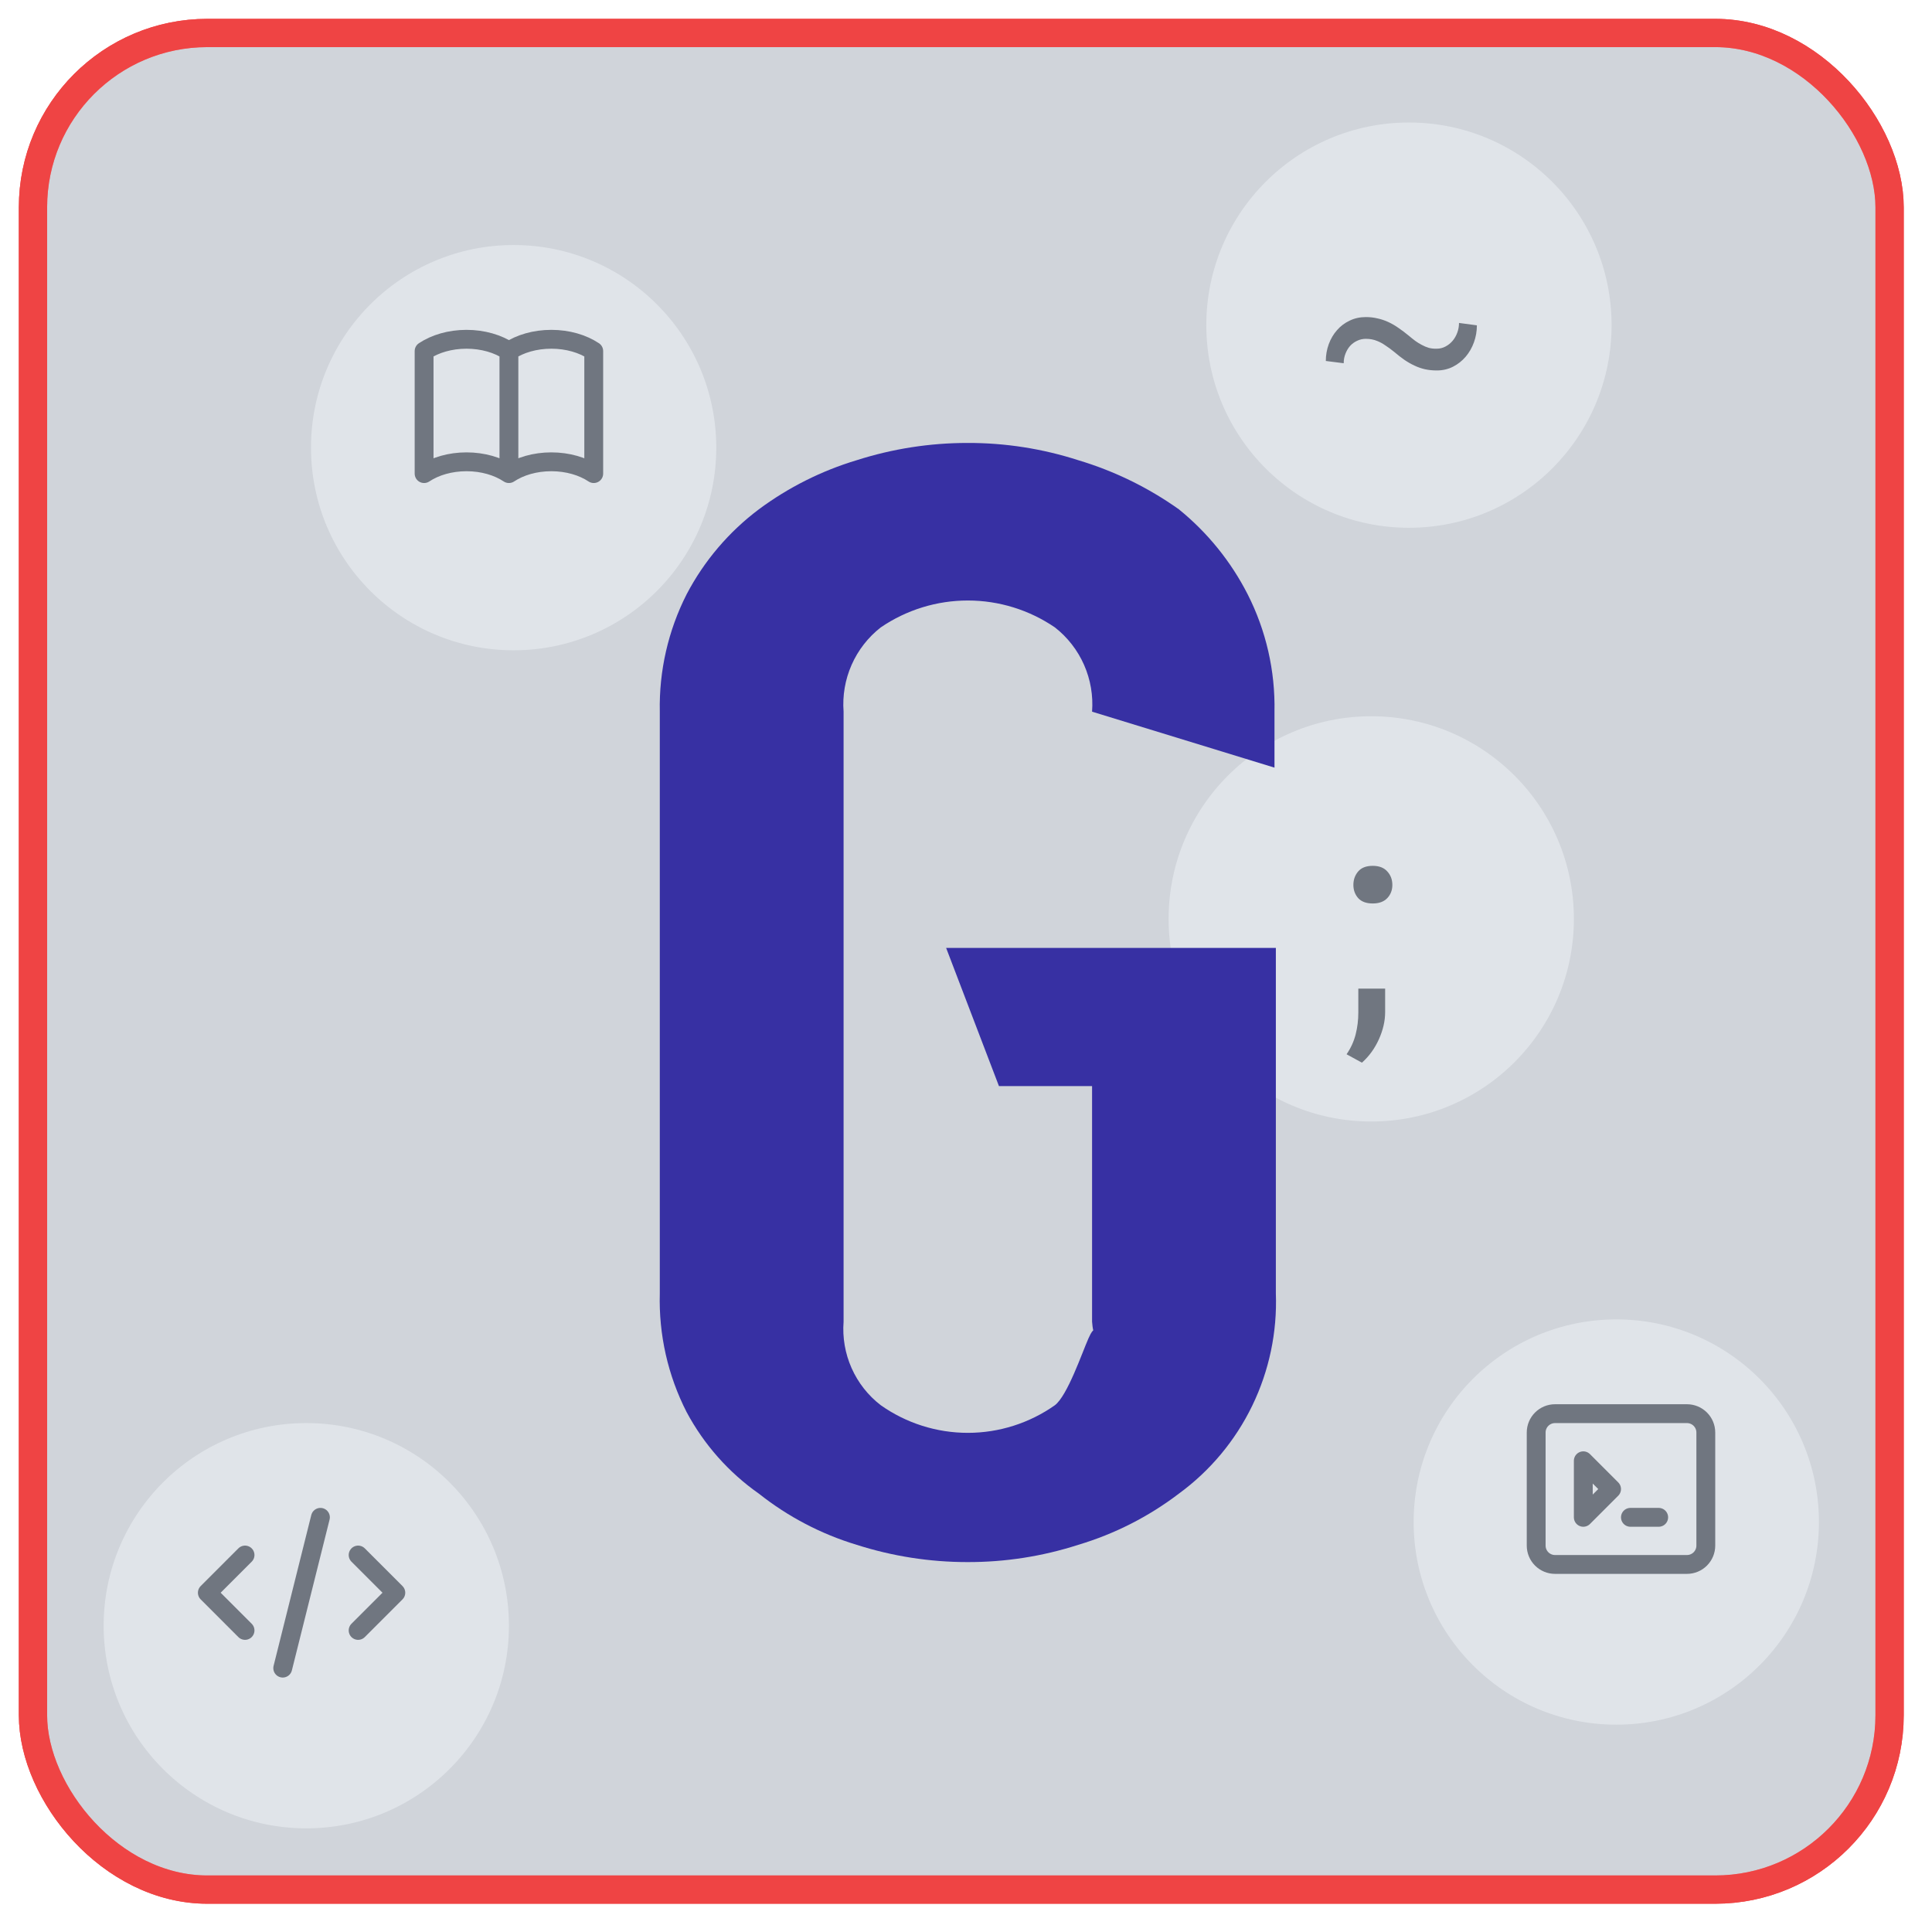 <svg xmlns="http://www.w3.org/2000/svg" width="205" height="205" viewBox="0 0 205 205" fill="none">
<rect x="3.5" y="3.5" width="197" height="197" rx="18.5" fill="#D1D5DB" stroke="#EF4444" stroke-width="3"/>
<g filter="url(#filter0_d)">
<circle cx="145.5" cy="93.5" r="21.5" fill="#F1F5F9"/>
<path d="M143.604 89.897C143.604 90.444 143.774 90.911 144.114 91.298C144.463 91.676 144.978 91.865 145.657 91.865C146.327 91.865 146.842 91.676 147.201 91.298C147.559 90.921 147.739 90.454 147.739 89.897C147.739 89.33 147.559 88.853 147.201 88.466C146.851 88.07 146.337 87.872 145.657 87.872C144.968 87.872 144.454 88.07 144.114 88.466C143.774 88.863 143.604 89.34 143.604 89.897ZM146.974 103.391V100.899H144.128V103.434C144.128 104.236 144.034 105.01 143.845 105.756C143.656 106.502 143.335 107.205 142.882 107.866L144.51 108.758C145.265 108.088 145.865 107.262 146.309 106.28C146.752 105.298 146.974 104.335 146.974 103.391Z" fill="#111827"/>
</g>
<g filter="url(#filter1_d)">
<circle cx="54.5" cy="43.5" r="21.5" fill="#F1F5F9"/>
</g>
<g filter="url(#filter2_d)">
<circle cx="149.5" cy="30.5" r="21.5" fill="#F1F5F9"/>
<path d="M156.709 30.521L154.812 30.267C154.812 30.625 154.75 30.97 154.627 31.3C154.505 31.631 154.34 31.919 154.132 32.164C153.915 32.419 153.66 32.622 153.367 32.773C153.084 32.924 152.777 32.999 152.447 32.999C152.164 33.009 151.89 32.981 151.625 32.915C151.361 32.839 151.102 32.73 150.847 32.589C150.63 32.476 150.408 32.339 150.181 32.178C149.955 32.008 149.719 31.82 149.473 31.612C149.105 31.31 148.742 31.036 148.383 30.791C148.034 30.545 147.675 30.337 147.307 30.168C146.938 29.998 146.556 29.87 146.16 29.785C145.773 29.691 145.362 29.644 144.928 29.644C144.295 29.644 143.719 29.771 143.2 30.026C142.681 30.271 142.237 30.606 141.869 31.031C141.492 31.456 141.199 31.952 140.991 32.518C140.784 33.084 140.68 33.679 140.68 34.302L142.577 34.543C142.577 34.184 142.639 33.849 142.761 33.538C142.884 33.217 143.049 32.938 143.257 32.702C143.465 32.476 143.71 32.296 143.993 32.164C144.286 32.023 144.597 31.952 144.928 31.952C145.145 31.952 145.353 31.971 145.551 32.008C145.758 32.046 145.961 32.107 146.16 32.192C146.443 32.306 146.726 32.461 147.009 32.66C147.302 32.849 147.604 33.07 147.916 33.325C148.293 33.646 148.657 33.929 149.006 34.175C149.365 34.42 149.728 34.628 150.096 34.798C150.455 34.968 150.823 35.095 151.201 35.18C151.588 35.265 152.003 35.308 152.447 35.308C153.079 35.308 153.655 35.175 154.174 34.911C154.694 34.647 155.142 34.293 155.52 33.849C155.897 33.405 156.19 32.896 156.397 32.32C156.605 31.744 156.709 31.145 156.709 30.521Z" fill="#111827"/>
</g>
<g filter="url(#filter3_d)">
<circle cx="171.5" cy="157.5" r="21.5" fill="#F1F5F9"/>
</g>
<path d="M168 155L171 158L168 161V155ZM173 161H176H173ZM165 166H179C179.53 166 180.039 165.789 180.414 165.414C180.789 165.039 181 164.53 181 164V152C181 151.47 180.789 150.961 180.414 150.586C180.039 150.211 179.53 150 179 150H165C164.47 150 163.961 150.211 163.586 150.586C163.211 150.961 163 151.47 163 152V164C163 164.53 163.211 165.039 163.586 165.414C163.961 165.789 164.47 166 165 166Z" stroke="#111827" stroke-width="2" stroke-linecap="round" stroke-linejoin="round"/>
<g filter="url(#filter4_d)">
<circle cx="32.5" cy="168.5" r="21.5" fill="#F1F5F9"/>
</g>
<path d="M30 177L34 161M38 165L42 169L38 173M26 173L22 169L26 165" stroke="#111827" stroke-width="2" stroke-linecap="round" stroke-linejoin="round"/>
<path d="M54 37.253C55.168 36.477 56.754 36 58.5 36C60.247 36 61.832 36.477 63 37.253V50.253C61.832 49.477 60.247 49 58.5 49C56.754 49 55.168 49.477 54 50.253M54 37.253V50.253V37.253ZM54 37.253C52.832 36.477 51.246 36 49.5 36C47.754 36 46.168 36.477 45 37.253V50.253C46.168 49.477 47.754 49 49.5 49C51.246 49 52.832 49.477 54 50.253V37.253Z" stroke="#111827" stroke-width="2" stroke-linecap="round" stroke-linejoin="round"/>
<rect x="3.5" y="3.5" width="197" height="197" rx="18.5" fill="#D1D5DB" fill-opacity="0.5" stroke="#EF4444" stroke-width="3"/>
<g filter="url(#filter5_d)">
<path d="M70.01 71.514C69.922 67.188 70.9 62.908 72.859 59.053C74.715 55.513 77.335 52.433 80.528 50.037C83.659 47.715 87.168 45.954 90.898 44.833C94.701 43.617 98.667 42.999 102.657 43C106.649 42.988 110.617 43.607 114.416 44.833C118.229 45.973 121.832 47.731 125.08 50.037C128.116 52.497 130.604 55.568 132.383 59.053C134.342 62.908 135.32 67.188 135.232 71.514V77.452L115.877 71.514C116.006 69.813 115.714 68.106 115.026 66.545C114.337 64.985 113.275 63.62 111.933 62.572C109.208 60.712 105.989 59.718 102.694 59.718C99.399 59.718 96.18 60.712 93.455 62.572C92.113 63.62 91.05 64.985 90.362 66.545C89.674 68.106 89.382 69.813 89.511 71.514V136.234C89.381 137.925 89.673 139.622 90.362 141.171C91.051 142.72 92.114 144.072 93.455 145.104C96.16 147.012 99.387 148.036 102.694 148.036C106.001 148.036 109.227 147.012 111.933 145.104C113.274 144.072 114.811 139.549 115.5 138C116.189 136.451 116.007 137.925 115.877 136.234V111.244H105.997L100.393 96.584H135.378V133.234C135.529 137.353 134.669 141.446 132.873 145.153C131.077 148.86 128.401 152.067 125.08 154.492C121.88 156.929 118.267 158.767 114.416 159.916C110.617 161.142 106.649 161.76 102.657 161.749C98.667 161.75 94.701 161.132 90.898 159.916C87.132 158.779 83.614 156.938 80.528 154.492C77.332 152.251 74.705 149.288 72.859 145.842C70.867 141.947 69.888 137.61 70.01 133.234V71.514Z" fill="#3730A3"/>
</g>
<defs>
<filter id="filter0_d" x="120" y="72" width="51" height="51" filterUnits="userSpaceOnUse" color-interpolation-filters="sRGB">
<feFlood flood-opacity="0" result="BackgroundImageFix"/>
<feColorMatrix in="SourceAlpha" type="matrix" values="0 0 0 0 0 0 0 0 0 0 0 0 0 0 0 0 0 0 127 0"/>
<feOffset dy="4"/>
<feGaussianBlur stdDeviation="2"/>
<feColorMatrix type="matrix" values="0 0 0 0 0 0 0 0 0 0 0 0 0 0 0 0 0 0 0.25 0"/>
<feBlend mode="normal" in2="BackgroundImageFix" result="effect1_dropShadow"/>
<feBlend mode="normal" in="SourceGraphic" in2="effect1_dropShadow" result="shape"/>
</filter>
<filter id="filter1_d" x="29" y="22" width="51" height="51" filterUnits="userSpaceOnUse" color-interpolation-filters="sRGB">
<feFlood flood-opacity="0" result="BackgroundImageFix"/>
<feColorMatrix in="SourceAlpha" type="matrix" values="0 0 0 0 0 0 0 0 0 0 0 0 0 0 0 0 0 0 127 0"/>
<feOffset dy="4"/>
<feGaussianBlur stdDeviation="2"/>
<feColorMatrix type="matrix" values="0 0 0 0 0 0 0 0 0 0 0 0 0 0 0 0 0 0 0.25 0"/>
<feBlend mode="normal" in2="BackgroundImageFix" result="effect1_dropShadow"/>
<feBlend mode="normal" in="SourceGraphic" in2="effect1_dropShadow" result="shape"/>
</filter>
<filter id="filter2_d" x="124" y="9" width="51" height="51" filterUnits="userSpaceOnUse" color-interpolation-filters="sRGB">
<feFlood flood-opacity="0" result="BackgroundImageFix"/>
<feColorMatrix in="SourceAlpha" type="matrix" values="0 0 0 0 0 0 0 0 0 0 0 0 0 0 0 0 0 0 127 0"/>
<feOffset dy="4"/>
<feGaussianBlur stdDeviation="2"/>
<feColorMatrix type="matrix" values="0 0 0 0 0 0 0 0 0 0 0 0 0 0 0 0 0 0 0.25 0"/>
<feBlend mode="normal" in2="BackgroundImageFix" result="effect1_dropShadow"/>
<feBlend mode="normal" in="SourceGraphic" in2="effect1_dropShadow" result="shape"/>
</filter>
<filter id="filter3_d" x="146" y="136" width="51" height="51" filterUnits="userSpaceOnUse" color-interpolation-filters="sRGB">
<feFlood flood-opacity="0" result="BackgroundImageFix"/>
<feColorMatrix in="SourceAlpha" type="matrix" values="0 0 0 0 0 0 0 0 0 0 0 0 0 0 0 0 0 0 127 0"/>
<feOffset dy="4"/>
<feGaussianBlur stdDeviation="2"/>
<feColorMatrix type="matrix" values="0 0 0 0 0 0 0 0 0 0 0 0 0 0 0 0 0 0 0.25 0"/>
<feBlend mode="normal" in2="BackgroundImageFix" result="effect1_dropShadow"/>
<feBlend mode="normal" in="SourceGraphic" in2="effect1_dropShadow" result="shape"/>
</filter>
<filter id="filter4_d" x="7" y="147" width="51" height="51" filterUnits="userSpaceOnUse" color-interpolation-filters="sRGB">
<feFlood flood-opacity="0" result="BackgroundImageFix"/>
<feColorMatrix in="SourceAlpha" type="matrix" values="0 0 0 0 0 0 0 0 0 0 0 0 0 0 0 0 0 0 127 0"/>
<feOffset dy="4"/>
<feGaussianBlur stdDeviation="2"/>
<feColorMatrix type="matrix" values="0 0 0 0 0 0 0 0 0 0 0 0 0 0 0 0 0 0 0.25 0"/>
<feBlend mode="normal" in2="BackgroundImageFix" result="effect1_dropShadow"/>
<feBlend mode="normal" in="SourceGraphic" in2="effect1_dropShadow" result="shape"/>
</filter>
<filter id="filter5_d" x="66" y="43" width="73.395" height="126.749" filterUnits="userSpaceOnUse" color-interpolation-filters="sRGB">
<feFlood flood-opacity="0" result="BackgroundImageFix"/>
<feColorMatrix in="SourceAlpha" type="matrix" values="0 0 0 0 0 0 0 0 0 0 0 0 0 0 0 0 0 0 127 0"/>
<feOffset dy="4"/>
<feGaussianBlur stdDeviation="2"/>
<feColorMatrix type="matrix" values="0 0 0 0 0 0 0 0 0 0 0 0 0 0 0 0 0 0 0.25 0"/>
<feBlend mode="normal" in2="BackgroundImageFix" result="effect1_dropShadow"/>
<feBlend mode="normal" in="SourceGraphic" in2="effect1_dropShadow" result="shape"/>
</filter>
</defs>
</svg>
